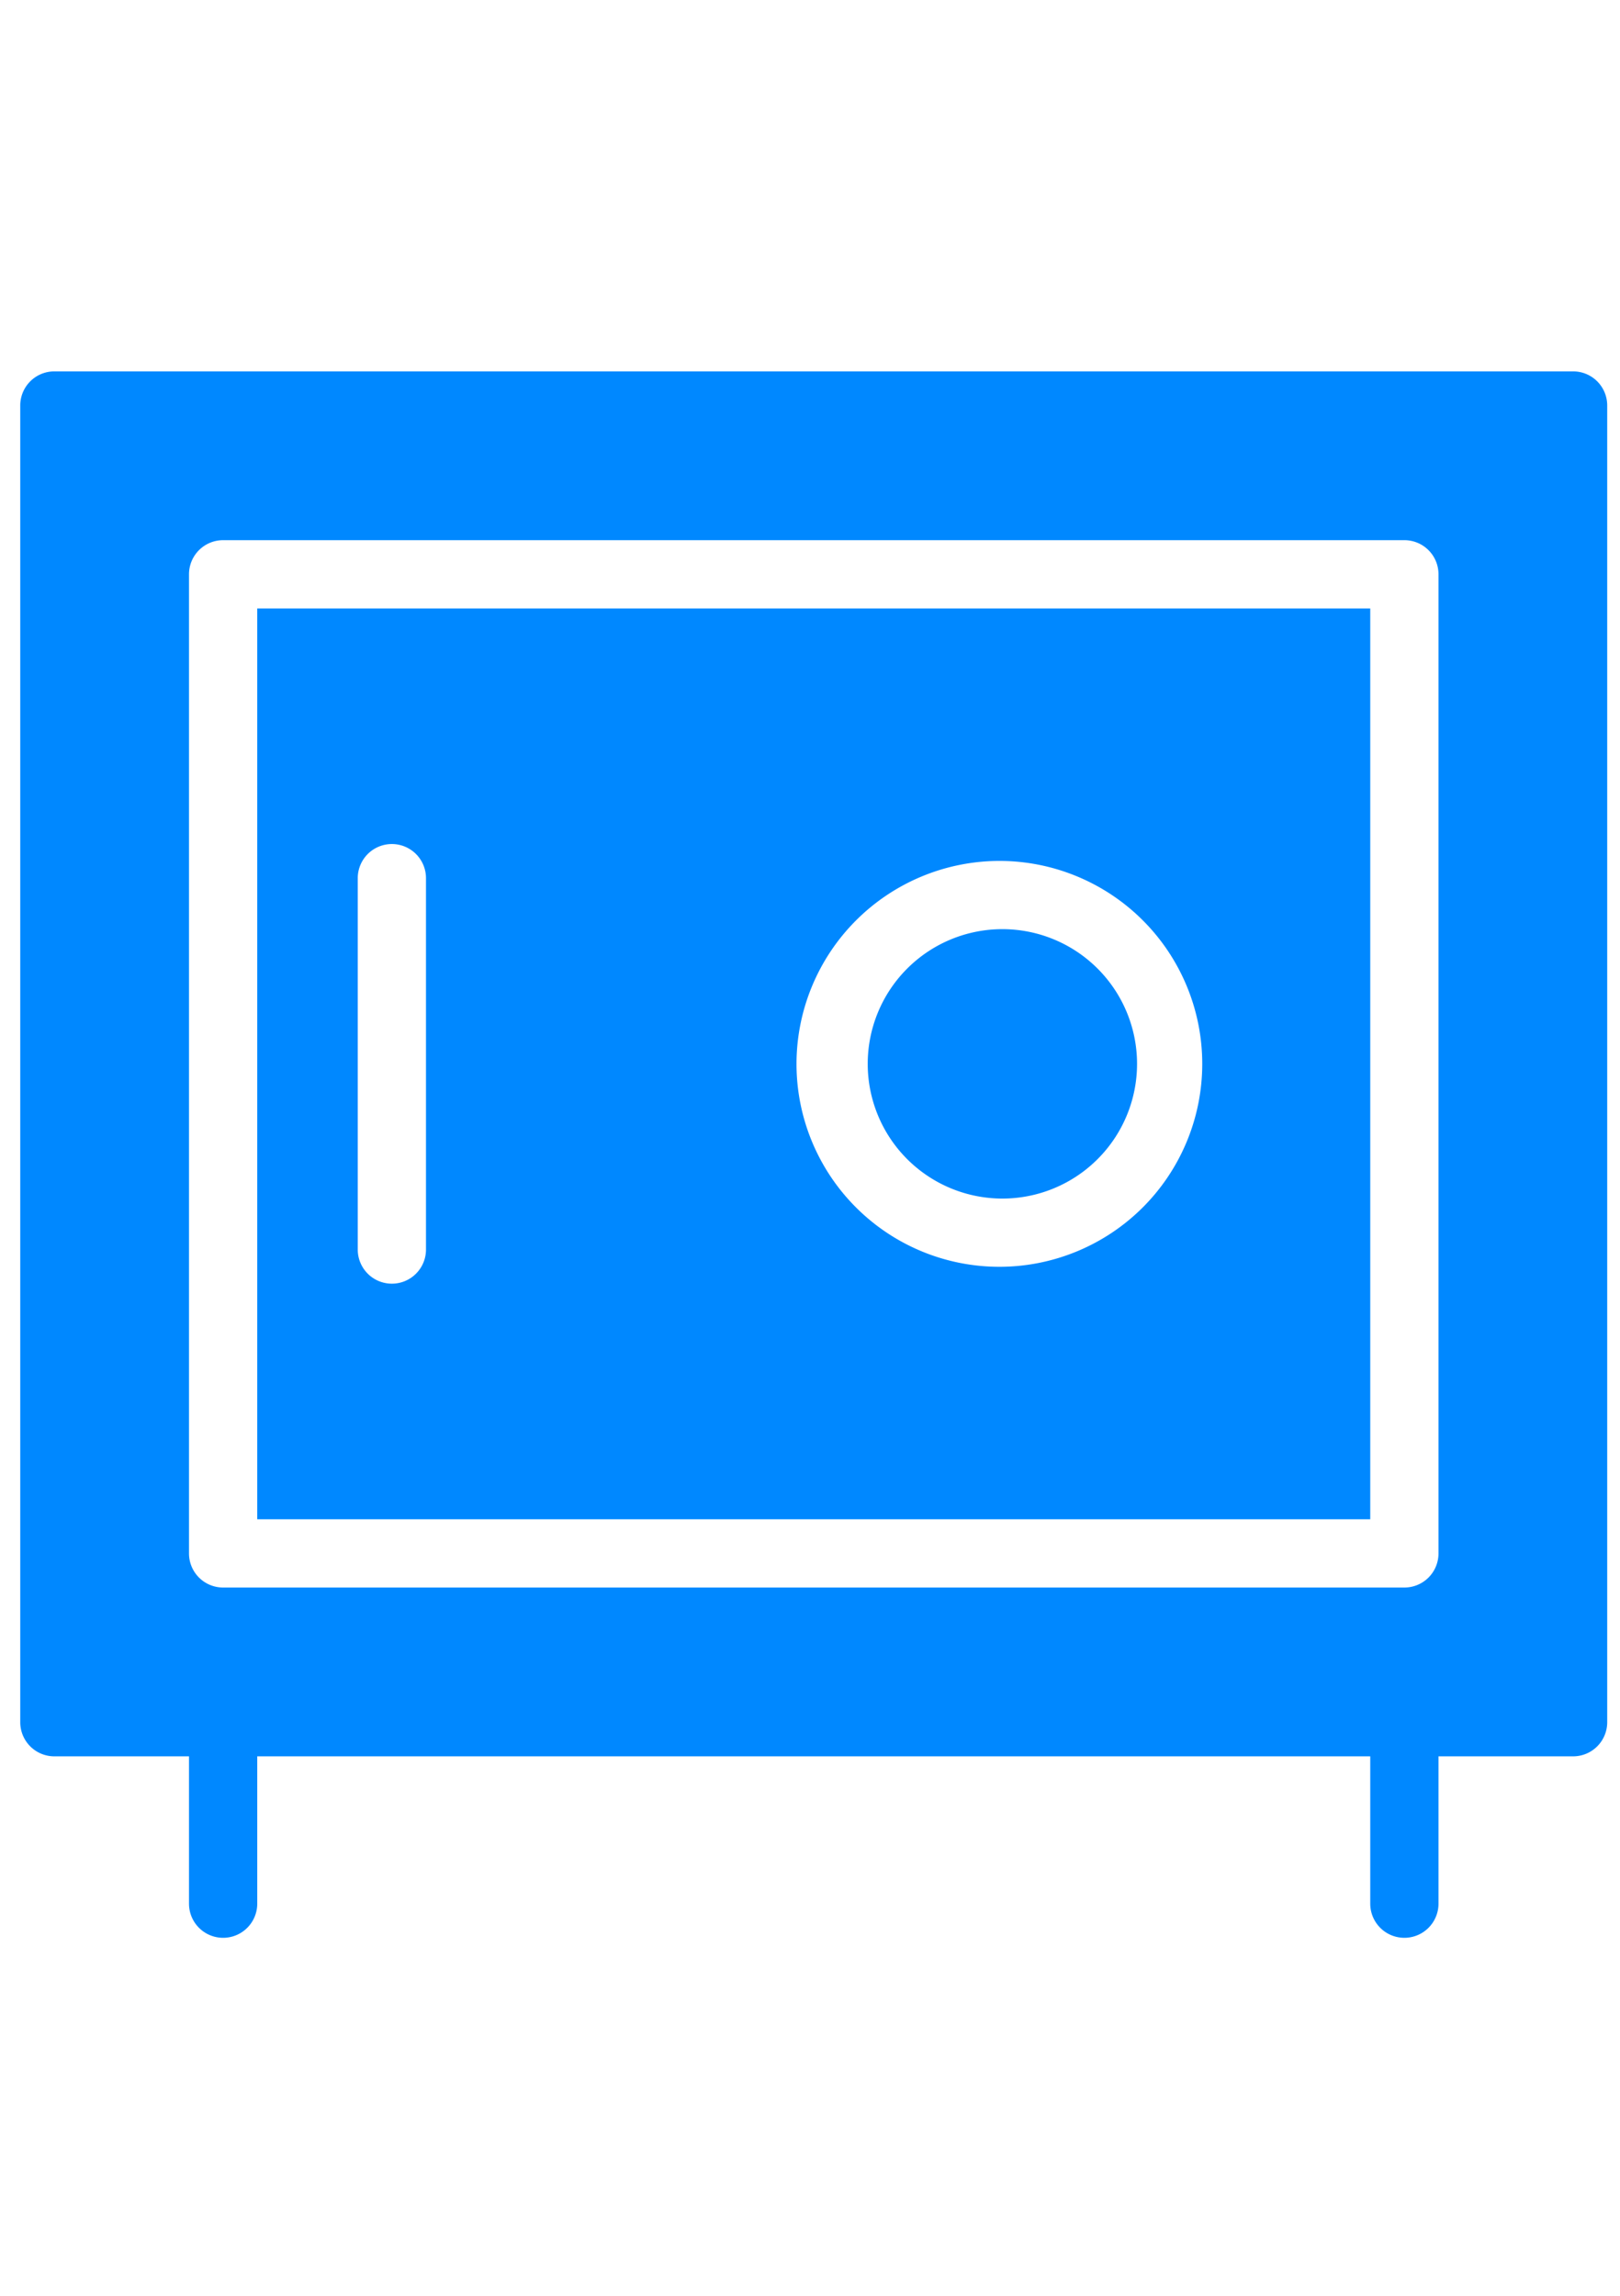 <svg width='48' height='68' viewBox='0 0 48 68' fill='none' xmlns='http://www.w3.org/2000/svg'> <g clip-path='url(#a)'> <g clip-path='url(#b)' fill='#08F'> <path d='M46.61 11h-45A1.01 1.01 0 0 0 .6 12.011v39a1.01 1.01 0 0 0 1.01 1.011H5.6v4.364a1.011 1.011 0 1 0 2.022 0v-4.364H40.6v4.364a1.011 1.011 0 0 0 2.022 0v-4.364h3.989a1.01 1.01 0 0 0 1.01-1.011v-39A1.01 1.01 0 0 0 46.612 11zm-3.988 35.011a1.01 1.01 0 0 1-1.011 1.011h-35A1.01 1.01 0 0 1 5.6 46.011v-29A1.01 1.01 0 0 1 6.61 16h35a1.01 1.01 0 0 1 1.012 1.011v29z'/> <path d='M7.622 45H40.6V18.022H7.622V45zm21.99-19.5a6.011 6.011 0 1 1-6.012 6.011 6.019 6.019 0 0 1 6.011-6.011zm-19.012.511a1.011 1.011 0 0 1 2.022 0v11a1.011 1.011 0 0 1-2.022 0v-11z'/> <path d='M29.611 35.5a3.99 3.99 0 1 0 0-7.978 3.99 3.99 0 0 0 0 7.978z'/> </g> </g> <defs> <clipPath id='a'> <path fill='#fff' transform='translate(.6 11)' d='M0 0h47.022v46.397H0z'/> </clipPath> <clipPath id='b'> <path fill='#fff' transform='translate(.6 11)' d='M0 0h47.021v46.396H0z'/> </clipPath> </defs> </svg>
